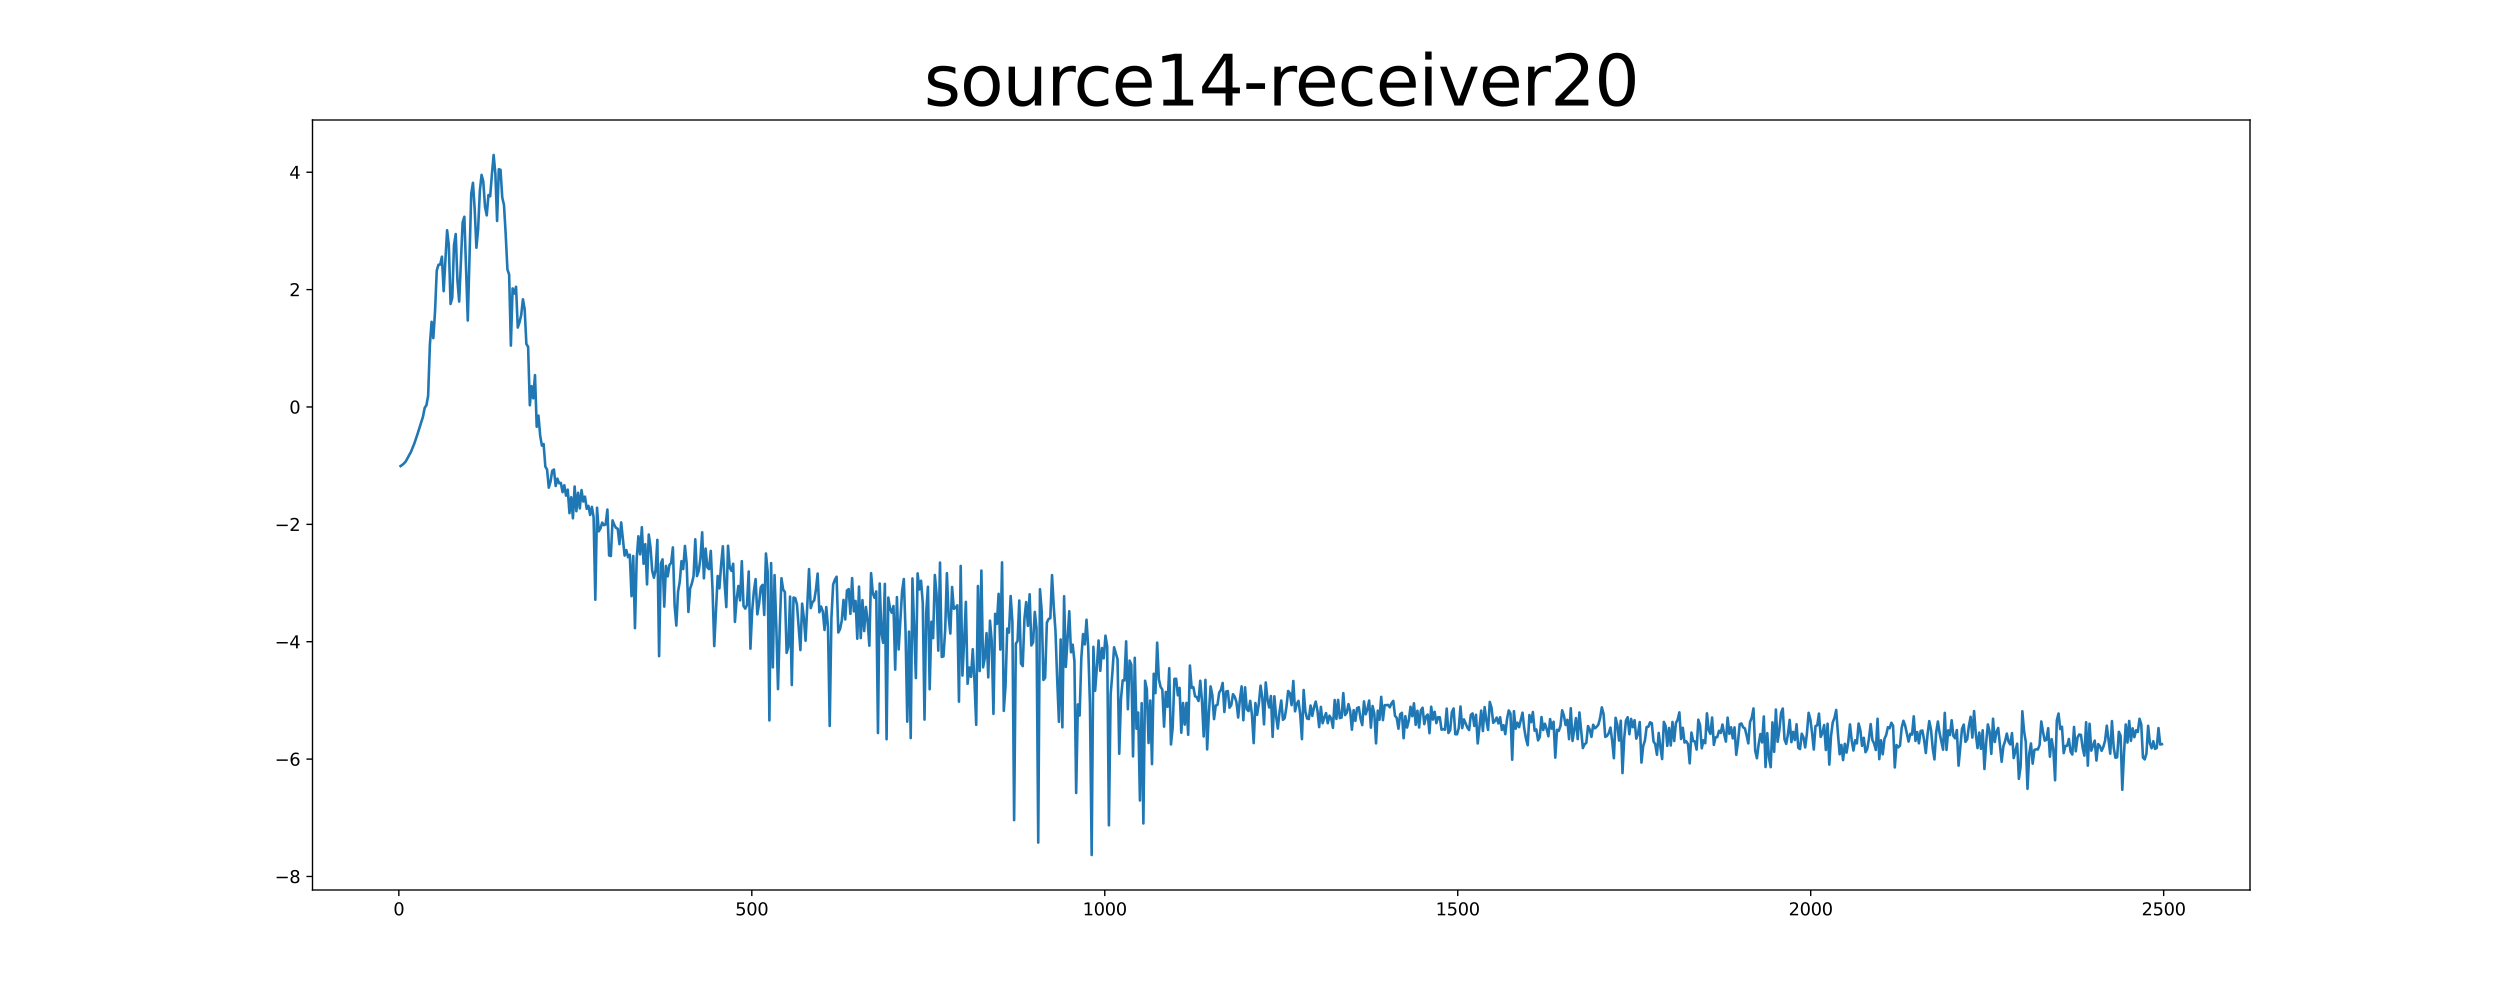 <?xml version="1.0" encoding="utf-8" standalone="no"?>
<!DOCTYPE svg PUBLIC "-//W3C//DTD SVG 1.1//EN"
  "http://www.w3.org/Graphics/SVG/1.1/DTD/svg11.dtd">
<svg xmlns:xlink="http://www.w3.org/1999/xlink" width="1440pt" height="576pt" viewBox="0 0 1440 576" xmlns="http://www.w3.org/2000/svg" version="1.1">
 <defs>
  <style type="text/css">*{stroke-linejoin: round; stroke-linecap: butt}</style>
 </defs>
 <g id="figure_1">
  <g id="patch_1">
   <path d="M 0 576 
L 1440 576 
L 1440 0 
L 0 0 
z
" style="fill: #ffffff"/>
  </g>
  <g id="axes_1">
   <g id="patch_2">
    <path d="M 180 512.64 
L 1296 512.64 
L 1296 69.12 
L 180 69.12 
z
" style="fill: #ffffff"/>
   </g>
   <g id="matplotlib.axis_1">
    <g id="xtick_1">
     <g id="line2d_1">
      <defs>
       <path id="md29df94873" d="M 0 0 
L 0 3.5 
" style="stroke: #000000; stroke-width: 0.8"/>
      </defs>
      <g>
       <use xlink:href="#md29df94873" x="229.735" y="512.64" style="stroke: #000000; stroke-width: 0.8"/>
      </g>
     </g>
     <g id="text_1">
      <!-- 0 -->
      <g transform="translate(226.553 527.238) scale(0.1 -0.1)">
       <defs>
        <path id="DejaVuSans-30" d="M 2034 4250 
Q 1547 4250 1301 3770 
Q 1056 3291 1056 2328 
Q 1056 1369 1301 889 
Q 1547 409 2034 409 
Q 2525 409 2770 889 
Q 3016 1369 3016 2328 
Q 3016 3291 2770 3770 
Q 2525 4250 2034 4250 
z
M 2034 4750 
Q 2819 4750 3233 4129 
Q 3647 3509 3647 2328 
Q 3647 1150 3233 529 
Q 2819 -91 2034 -91 
Q 1250 -91 836 529 
Q 422 1150 422 2328 
Q 422 3509 836 4129 
Q 1250 4750 2034 4750 
z
" transform="scale(0.016)"/>
       </defs>
       <use xlink:href="#DejaVuSans-30"/>
      </g>
     </g>
    </g>
    <g id="xtick_2">
     <g id="line2d_2">
      <g>
       <use xlink:href="#md29df94873" x="433.041" y="512.64" style="stroke: #000000; stroke-width: 0.8"/>
      </g>
     </g>
     <g id="text_2">
      <!-- 500 -->
      <g transform="translate(423.497 527.238) scale(0.1 -0.1)">
       <defs>
        <path id="DejaVuSans-35" d="M 691 4666 
L 3169 4666 
L 3169 4134 
L 1269 4134 
L 1269 2991 
Q 1406 3038 1543 3061 
Q 1681 3084 1819 3084 
Q 2600 3084 3056 2656 
Q 3513 2228 3513 1497 
Q 3513 744 3044 326 
Q 2575 -91 1722 -91 
Q 1428 -91 1123 -41 
Q 819 9 494 109 
L 494 744 
Q 775 591 1075 516 
Q 1375 441 1709 441 
Q 2250 441 2565 725 
Q 2881 1009 2881 1497 
Q 2881 1984 2565 2268 
Q 2250 2553 1709 2553 
Q 1456 2553 1204 2497 
Q 953 2441 691 2322 
L 691 4666 
z
" transform="scale(0.016)"/>
       </defs>
       <use xlink:href="#DejaVuSans-35"/>
       <use xlink:href="#DejaVuSans-30" x="63.623"/>
       <use xlink:href="#DejaVuSans-30" x="127.246"/>
      </g>
     </g>
    </g>
    <g id="xtick_3">
     <g id="line2d_3">
      <g>
       <use xlink:href="#md29df94873" x="636.347" y="512.64" style="stroke: #000000; stroke-width: 0.8"/>
      </g>
     </g>
     <g id="text_3">
      <!-- 1000 -->
      <g transform="translate(623.622 527.238) scale(0.1 -0.1)">
       <defs>
        <path id="DejaVuSans-31" d="M 794 531 
L 1825 531 
L 1825 4091 
L 703 3866 
L 703 4441 
L 1819 4666 
L 2450 4666 
L 2450 531 
L 3481 531 
L 3481 0 
L 794 0 
L 794 531 
z
" transform="scale(0.016)"/>
       </defs>
       <use xlink:href="#DejaVuSans-31"/>
       <use xlink:href="#DejaVuSans-30" x="63.623"/>
       <use xlink:href="#DejaVuSans-30" x="127.246"/>
       <use xlink:href="#DejaVuSans-30" x="190.869"/>
      </g>
     </g>
    </g>
    <g id="xtick_4">
     <g id="line2d_4">
      <g>
       <use xlink:href="#md29df94873" x="839.653" y="512.64" style="stroke: #000000; stroke-width: 0.8"/>
      </g>
     </g>
     <g id="text_4">
      <!-- 1500 -->
      <g transform="translate(826.928 527.238) scale(0.1 -0.1)">
       <use xlink:href="#DejaVuSans-31"/>
       <use xlink:href="#DejaVuSans-35" x="63.623"/>
       <use xlink:href="#DejaVuSans-30" x="127.246"/>
       <use xlink:href="#DejaVuSans-30" x="190.869"/>
      </g>
     </g>
    </g>
    <g id="xtick_5">
     <g id="line2d_5">
      <g>
       <use xlink:href="#md29df94873" x="1042.959" y="512.64" style="stroke: #000000; stroke-width: 0.8"/>
      </g>
     </g>
     <g id="text_5">
      <!-- 2000 -->
      <g transform="translate(1030.234 527.238) scale(0.1 -0.1)">
       <defs>
        <path id="DejaVuSans-32" d="M 1228 531 
L 3431 531 
L 3431 0 
L 469 0 
L 469 531 
Q 828 903 1448 1529 
Q 2069 2156 2228 2338 
Q 2531 2678 2651 2914 
Q 2772 3150 2772 3378 
Q 2772 3750 2511 3984 
Q 2250 4219 1831 4219 
Q 1534 4219 1204 4116 
Q 875 4013 500 3803 
L 500 4441 
Q 881 4594 1212 4672 
Q 1544 4750 1819 4750 
Q 2544 4750 2975 4387 
Q 3406 4025 3406 3419 
Q 3406 3131 3298 2873 
Q 3191 2616 2906 2266 
Q 2828 2175 2409 1742 
Q 1991 1309 1228 531 
z
" transform="scale(0.016)"/>
       </defs>
       <use xlink:href="#DejaVuSans-32"/>
       <use xlink:href="#DejaVuSans-30" x="63.623"/>
       <use xlink:href="#DejaVuSans-30" x="127.246"/>
       <use xlink:href="#DejaVuSans-30" x="190.869"/>
      </g>
     </g>
    </g>
    <g id="xtick_6">
     <g id="line2d_6">
      <g>
       <use xlink:href="#md29df94873" x="1246.265" y="512.64" style="stroke: #000000; stroke-width: 0.8"/>
      </g>
     </g>
     <g id="text_6">
      <!-- 2500 -->
      <g transform="translate(1233.54 527.238) scale(0.1 -0.1)">
       <use xlink:href="#DejaVuSans-32"/>
       <use xlink:href="#DejaVuSans-35" x="63.623"/>
       <use xlink:href="#DejaVuSans-30" x="127.246"/>
       <use xlink:href="#DejaVuSans-30" x="190.869"/>
      </g>
     </g>
    </g>
   </g>
   <g id="matplotlib.axis_2">
    <g id="ytick_1">
     <g id="line2d_7">
      <defs>
       <path id="m470079c726" d="M 0 0 
L -3.5 0 
" style="stroke: #000000; stroke-width: 0.8"/>
      </defs>
      <g>
       <use xlink:href="#m470079c726" x="180" y="504.847" style="stroke: #000000; stroke-width: 0.8"/>
      </g>
     </g>
     <g id="text_7">
      <!-- −8 -->
      <g transform="translate(158.258 508.646) scale(0.1 -0.1)">
       <defs>
        <path id="DejaVuSans-2212" d="M 678 2272 
L 4684 2272 
L 4684 1741 
L 678 1741 
L 678 2272 
z
" transform="scale(0.016)"/>
        <path id="DejaVuSans-38" d="M 2034 2216 
Q 1584 2216 1326 1975 
Q 1069 1734 1069 1313 
Q 1069 891 1326 650 
Q 1584 409 2034 409 
Q 2484 409 2743 651 
Q 3003 894 3003 1313 
Q 3003 1734 2745 1975 
Q 2488 2216 2034 2216 
z
M 1403 2484 
Q 997 2584 770 2862 
Q 544 3141 544 3541 
Q 544 4100 942 4425 
Q 1341 4750 2034 4750 
Q 2731 4750 3128 4425 
Q 3525 4100 3525 3541 
Q 3525 3141 3298 2862 
Q 3072 2584 2669 2484 
Q 3125 2378 3379 2068 
Q 3634 1759 3634 1313 
Q 3634 634 3220 271 
Q 2806 -91 2034 -91 
Q 1263 -91 848 271 
Q 434 634 434 1313 
Q 434 1759 690 2068 
Q 947 2378 1403 2484 
z
M 1172 3481 
Q 1172 3119 1398 2916 
Q 1625 2713 2034 2713 
Q 2441 2713 2670 2916 
Q 2900 3119 2900 3481 
Q 2900 3844 2670 4047 
Q 2441 4250 2034 4250 
Q 1625 4250 1398 4047 
Q 1172 3844 1172 3481 
z
" transform="scale(0.016)"/>
       </defs>
       <use xlink:href="#DejaVuSans-2212"/>
       <use xlink:href="#DejaVuSans-38" x="83.789"/>
      </g>
     </g>
    </g>
    <g id="ytick_2">
     <g id="line2d_8">
      <g>
       <use xlink:href="#m470079c726" x="180" y="437.239" style="stroke: #000000; stroke-width: 0.8"/>
      </g>
     </g>
     <g id="text_8">
      <!-- −6 -->
      <g transform="translate(158.258 441.038) scale(0.1 -0.1)">
       <defs>
        <path id="DejaVuSans-36" d="M 2113 2584 
Q 1688 2584 1439 2293 
Q 1191 2003 1191 1497 
Q 1191 994 1439 701 
Q 1688 409 2113 409 
Q 2538 409 2786 701 
Q 3034 994 3034 1497 
Q 3034 2003 2786 2293 
Q 2538 2584 2113 2584 
z
M 3366 4563 
L 3366 3988 
Q 3128 4100 2886 4159 
Q 2644 4219 2406 4219 
Q 1781 4219 1451 3797 
Q 1122 3375 1075 2522 
Q 1259 2794 1537 2939 
Q 1816 3084 2150 3084 
Q 2853 3084 3261 2657 
Q 3669 2231 3669 1497 
Q 3669 778 3244 343 
Q 2819 -91 2113 -91 
Q 1303 -91 875 529 
Q 447 1150 447 2328 
Q 447 3434 972 4092 
Q 1497 4750 2381 4750 
Q 2619 4750 2861 4703 
Q 3103 4656 3366 4563 
z
" transform="scale(0.016)"/>
       </defs>
       <use xlink:href="#DejaVuSans-2212"/>
       <use xlink:href="#DejaVuSans-36" x="83.789"/>
      </g>
     </g>
    </g>
    <g id="ytick_3">
     <g id="line2d_9">
      <g>
       <use xlink:href="#m470079c726" x="180" y="369.632" style="stroke: #000000; stroke-width: 0.8"/>
      </g>
     </g>
     <g id="text_9">
      <!-- −4 -->
      <g transform="translate(158.258 373.431) scale(0.1 -0.1)">
       <defs>
        <path id="DejaVuSans-34" d="M 2419 4116 
L 825 1625 
L 2419 1625 
L 2419 4116 
z
M 2253 4666 
L 3047 4666 
L 3047 1625 
L 3713 1625 
L 3713 1100 
L 3047 1100 
L 3047 0 
L 2419 0 
L 2419 1100 
L 313 1100 
L 313 1709 
L 2253 4666 
z
" transform="scale(0.016)"/>
       </defs>
       <use xlink:href="#DejaVuSans-2212"/>
       <use xlink:href="#DejaVuSans-34" x="83.789"/>
      </g>
     </g>
    </g>
    <g id="ytick_4">
     <g id="line2d_10">
      <g>
       <use xlink:href="#m470079c726" x="180" y="302.024" style="stroke: #000000; stroke-width: 0.8"/>
      </g>
     </g>
     <g id="text_10">
      <!-- −2 -->
      <g transform="translate(158.258 305.824) scale(0.1 -0.1)">
       <use xlink:href="#DejaVuSans-2212"/>
       <use xlink:href="#DejaVuSans-32" x="83.789"/>
      </g>
     </g>
    </g>
    <g id="ytick_5">
     <g id="line2d_11">
      <g>
       <use xlink:href="#m470079c726" x="180" y="234.417" style="stroke: #000000; stroke-width: 0.8"/>
      </g>
     </g>
     <g id="text_11">
      <!-- 0 -->
      <g transform="translate(166.637 238.216) scale(0.1 -0.1)">
       <use xlink:href="#DejaVuSans-30"/>
      </g>
     </g>
    </g>
    <g id="ytick_6">
     <g id="line2d_12">
      <g>
       <use xlink:href="#m470079c726" x="180" y="166.81" style="stroke: #000000; stroke-width: 0.8"/>
      </g>
     </g>
     <g id="text_12">
      <!-- 2 -->
      <g transform="translate(166.637 170.609) scale(0.1 -0.1)">
       <use xlink:href="#DejaVuSans-32"/>
      </g>
     </g>
    </g>
    <g id="ytick_7">
     <g id="line2d_13">
      <g>
       <use xlink:href="#m470079c726" x="180" y="99.202" style="stroke: #000000; stroke-width: 0.8"/>
      </g>
     </g>
     <g id="text_13">
      <!-- 4 -->
      <g transform="translate(166.637 103.001) scale(0.1 -0.1)">
       <use xlink:href="#DejaVuSans-34"/>
      </g>
     </g>
    </g>
   </g>
   <g id="line2d_14">
    <path d="M 230.727 268.459 
L 231.72 267.782 
L 232.713 266.886 
L 233.705 265.794 
L 236.684 260.335 
L 238.669 255.426 
L 240.654 249.493 
L 243.632 240.036 
L 244.625 234.92 
L 245.618 233.411 
L 246.611 227.936 
L 247.603 198.737 
L 248.596 185.377 
L 249.589 194.767 
L 250.581 179.351 
L 251.574 155.785 
L 252.567 152.494 
L 253.56 152.41 
L 254.552 147.852 
L 255.545 167.708 
L 257.53 132.635 
L 258.523 141.338 
L 259.516 175.085 
L 260.508 171.541 
L 261.501 141.172 
L 262.494 134.8 
L 263.487 161.599 
L 264.479 173.701 
L 266.465 128.142 
L 267.457 124.857 
L 269.443 184.61 
L 271.428 111.689 
L 272.421 105.295 
L 273.414 120.454 
L 274.406 142.683 
L 275.399 131.968 
L 276.392 109.914 
L 277.384 100.719 
L 278.377 104.592 
L 279.37 119.06 
L 280.363 124.05 
L 281.355 112.335 
L 282.348 113.032 
L 283.341 100.392 
L 284.333 89.28 
L 285.326 99.962 
L 286.319 127.272 
L 287.312 97.486 
L 288.304 97.805 
L 289.297 113.772 
L 290.29 118.043 
L 291.282 134.968 
L 292.275 155.191 
L 293.268 158.174 
L 294.26 199.073 
L 295.253 166.118 
L 296.246 169.095 
L 297.239 165.182 
L 298.231 188.671 
L 299.224 185.676 
L 300.217 181.401 
L 301.209 172.387 
L 302.202 178.111 
L 303.195 198.151 
L 304.188 199.711 
L 305.18 233.431 
L 306.173 222.425 
L 307.166 229.422 
L 308.158 216.055 
L 309.151 245.807 
L 310.144 239.395 
L 311.136 250.845 
L 312.129 256.663 
L 313.122 255.798 
L 314.115 268.755 
L 315.107 270.47 
L 316.1 280.903 
L 317.093 277.452 
L 318.085 271.192 
L 319.078 270.449 
L 320.071 279.932 
L 321.064 275.719 
L 322.056 278.355 
L 323.049 278.181 
L 324.042 283.498 
L 325.034 279.476 
L 326.027 285.487 
L 327.02 282.044 
L 328.012 295.582 
L 329.005 286.402 
L 329.998 298.54 
L 330.991 280.238 
L 331.983 294.439 
L 332.976 283.838 
L 333.969 292.847 
L 334.961 282.282 
L 335.954 288.865 
L 336.947 286.07 
L 337.94 293.064 
L 338.932 291.384 
L 339.925 296.628 
L 340.918 291.957 
L 341.91 297.893 
L 342.903 345.441 
L 343.896 292.454 
L 344.888 306.035 
L 345.881 304.309 
L 346.874 301.034 
L 347.867 302.526 
L 348.859 302.087 
L 349.852 293.501 
L 350.845 319.904 
L 351.837 320.27 
L 352.83 299.74 
L 353.823 302.298 
L 354.816 304.065 
L 355.808 304.566 
L 356.801 313.428 
L 357.794 300.923 
L 359.779 320.022 
L 360.772 316.866 
L 361.764 320.927 
L 362.757 319.5 
L 363.75 343.399 
L 364.743 320.272 
L 365.735 361.82 
L 366.728 321.895 
L 367.721 308.882 
L 368.713 319.301 
L 369.706 303.657 
L 370.699 324.732 
L 371.692 313.449 
L 372.684 336.617 
L 373.677 307.894 
L 374.67 315.116 
L 375.662 328.724 
L 376.655 332.748 
L 377.648 328.143 
L 378.64 310.948 
L 379.633 377.943 
L 380.626 324.718 
L 381.619 322.187 
L 382.611 349.413 
L 383.604 325.945 
L 384.597 331.971 
L 385.589 325.438 
L 386.582 324.279 
L 387.575 315.302 
L 388.568 348.568 
L 389.56 360.328 
L 390.553 340.831 
L 391.546 335.09 
L 392.538 323.23 
L 393.531 327.792 
L 394.524 314.451 
L 395.516 324.623 
L 396.509 352.474 
L 397.502 339.01 
L 398.495 336.092 
L 399.487 331.867 
L 400.48 310.633 
L 401.473 331.842 
L 402.465 328.811 
L 403.458 321.563 
L 404.451 306.618 
L 405.444 333.128 
L 406.436 315.986 
L 407.429 326.785 
L 408.422 327.804 
L 409.414 317.315 
L 410.407 339.277 
L 411.4 372.132 
L 413.385 331.756 
L 414.378 338.889 
L 415.371 325.221 
L 416.363 314.664 
L 417.356 335.714 
L 418.349 349.679 
L 419.341 314.355 
L 420.334 327.055 
L 421.327 328.833 
L 422.32 324.725 
L 423.312 358.18 
L 424.305 345.039 
L 425.298 337.525 
L 426.29 345.831 
L 427.283 323.234 
L 428.276 349.042 
L 429.268 350.559 
L 430.261 348.493 
L 431.254 329.185 
L 432.247 373.638 
L 433.239 351.846 
L 434.232 340.561 
L 435.225 333.574 
L 436.217 353.868 
L 437.21 347.91 
L 438.203 338.302 
L 439.196 336.893 
L 440.188 354.214 
L 441.181 318.81 
L 442.174 329.296 
L 443.166 414.971 
L 444.159 324.348 
L 445.152 384.39 
L 446.144 331.253 
L 447.137 360.379 
L 448.13 396.921 
L 449.123 361.771 
L 450.115 333.069 
L 451.108 339.617 
L 452.101 341.023 
L 453.093 376.05 
L 454.086 372.648 
L 455.079 343.657 
L 456.072 394.576 
L 457.064 344.208 
L 458.057 344.501 
L 459.05 348.22 
L 461.035 374.429 
L 462.028 347.699 
L 463.02 355.926 
L 464.013 369.048 
L 465.999 327.799 
L 466.991 350.265 
L 467.984 346.877 
L 468.977 345.884 
L 469.969 339.694 
L 470.962 330.378 
L 471.955 352.673 
L 472.948 349.368 
L 473.94 352.23 
L 474.933 362.879 
L 475.926 349.652 
L 476.918 361.184 
L 477.911 418.135 
L 478.904 355.683 
L 479.896 336.661 
L 480.889 333.909 
L 481.882 332.2 
L 482.875 364.304 
L 483.867 362.353 
L 484.86 357.529 
L 485.853 345.56 
L 486.845 356.813 
L 487.838 340.171 
L 488.831 339.303 
L 489.824 353.567 
L 490.816 332.991 
L 491.809 352.139 
L 492.802 346.149 
L 493.794 367.906 
L 494.787 337.878 
L 495.78 367.532 
L 496.772 345.659 
L 497.765 363.494 
L 498.758 349.62 
L 499.751 357.629 
L 500.743 371.915 
L 501.736 330.107 
L 502.729 341.705 
L 503.721 344.312 
L 504.714 340.663 
L 505.707 422.226 
L 506.7 336.105 
L 507.692 364.303 
L 508.685 370.269 
L 509.678 336.334 
L 510.67 425.804 
L 511.663 344.187 
L 512.656 350.494 
L 513.648 352.944 
L 514.641 349.067 
L 515.634 385.698 
L 516.627 343.937 
L 517.619 374.097 
L 519.605 340.499 
L 520.597 333.525 
L 521.59 363.46 
L 522.583 415.678 
L 523.576 363.806 
L 524.568 425.134 
L 525.561 333.183 
L 527.546 390.563 
L 528.539 330.277 
L 529.532 339.524 
L 530.524 334.52 
L 531.517 347.479 
L 532.51 414.475 
L 533.503 352.789 
L 534.495 337.996 
L 535.488 396.999 
L 536.481 358.11 
L 537.473 367.565 
L 538.466 331.19 
L 539.459 342.281 
L 540.452 374.772 
L 541.444 324.04 
L 542.437 378.375 
L 543.43 378.095 
L 544.422 362.786 
L 545.415 330.157 
L 546.408 355.247 
L 547.4 364.917 
L 548.393 338.098 
L 549.386 350.64 
L 550.379 350.157 
L 551.371 348.671 
L 552.364 404.161 
L 553.357 325.973 
L 554.349 389.118 
L 555.342 369.323 
L 556.335 346.685 
L 557.328 393.871 
L 558.32 384.464 
L 559.313 389.865 
L 560.306 373.953 
L 561.298 392.324 
L 562.291 417.509 
L 563.284 337.547 
L 564.276 386.516 
L 565.269 328.646 
L 566.262 384.377 
L 567.255 378.924 
L 568.247 364.677 
L 569.24 390.169 
L 570.233 357.505 
L 571.225 369.298 
L 572.218 411.17 
L 573.211 353.584 
L 574.204 359.358 
L 575.196 342.052 
L 576.189 374.157 
L 577.182 323.915 
L 578.174 409.471 
L 579.167 395.257 
L 580.16 362.082 
L 581.152 364.372 
L 582.145 343.312 
L 583.138 358.234 
L 584.131 472.382 
L 585.123 370.748 
L 586.116 369.246 
L 587.109 345.913 
L 588.101 382.251 
L 589.094 383.666 
L 590.087 356.292 
L 591.08 346.794 
L 592.072 360.492 
L 593.065 342.306 
L 594.058 371.777 
L 595.05 370.044 
L 596.043 352.457 
L 597.036 361.98 
L 598.028 485.326 
L 599.021 339.403 
L 600.014 351.922 
L 601.007 391.655 
L 601.999 390.372 
L 602.992 358.642 
L 603.985 356.531 
L 604.977 356.054 
L 605.97 331.238 
L 606.963 349.502 
L 607.956 363.48 
L 608.948 391.568 
L 609.941 415.756 
L 610.934 368.338 
L 611.926 418.941 
L 612.919 343.43 
L 613.912 384.158 
L 615.897 352.085 
L 616.89 375.684 
L 617.883 371.349 
L 618.875 380.928 
L 619.868 456.767 
L 620.861 405.742 
L 621.853 412.182 
L 622.846 378.967 
L 623.839 365.219 
L 624.832 371.164 
L 625.824 356.961 
L 626.817 373.015 
L 627.81 405.712 
L 628.802 492.48 
L 629.795 372.579 
L 630.788 397.888 
L 631.78 384.573 
L 632.773 368.941 
L 633.766 386.418 
L 634.759 373.272 
L 635.751 379.2 
L 636.744 366.139 
L 637.737 372.401 
L 638.729 475.379 
L 639.722 400.069 
L 640.715 387.8 
L 641.708 372.842 
L 643.693 379.664 
L 644.686 434.15 
L 645.678 402.426 
L 646.671 391.882 
L 647.664 391.952 
L 648.656 369.425 
L 649.649 408.518 
L 650.642 380.494 
L 651.635 382.842 
L 652.627 435.692 
L 653.62 378.884 
L 654.613 419.776 
L 655.605 410.421 
L 656.598 461.08 
L 657.591 405.039 
L 658.584 474.308 
L 659.576 392.109 
L 660.569 396.916 
L 661.562 427.982 
L 662.554 403.514 
L 663.547 440.127 
L 664.54 388.081 
L 665.532 399.262 
L 666.525 370.165 
L 667.518 391.355 
L 668.511 395.675 
L 669.503 397.195 
L 670.496 418.545 
L 671.489 398.558 
L 672.481 407.098 
L 673.474 384.917 
L 674.467 428.813 
L 675.46 419.172 
L 676.452 391.03 
L 677.445 390.958 
L 678.438 400.493 
L 679.43 396.231 
L 680.423 422.046 
L 681.416 404.915 
L 682.408 417.394 
L 683.401 404.872 
L 684.394 423.242 
L 685.387 383.354 
L 686.379 396.119 
L 687.372 395.803 
L 688.365 401.089 
L 689.357 401.532 
L 690.35 403.776 
L 691.343 392.118 
L 692.336 403.807 
L 693.328 424.203 
L 694.321 391.618 
L 695.314 431.652 
L 696.306 410.878 
L 697.299 395.376 
L 698.292 400.353 
L 699.284 414.21 
L 700.277 406.405 
L 701.27 405.998 
L 702.263 398.94 
L 703.255 397.332 
L 704.248 393.351 
L 705.241 410.108 
L 706.233 398.336 
L 707.226 398.041 
L 708.219 407.637 
L 709.212 406.126 
L 710.204 399.849 
L 711.197 401.3 
L 712.19 404.387 
L 713.182 413.279 
L 714.175 402.948 
L 715.168 395.35 
L 716.16 414.857 
L 717.153 395.91 
L 718.146 408.516 
L 719.139 409.571 
L 720.131 403.702 
L 721.124 411.743 
L 722.117 428.023 
L 723.109 404.947 
L 724.102 411.776 
L 725.095 405.328 
L 726.088 394.936 
L 727.08 401.788 
L 728.073 417.221 
L 729.066 393.106 
L 730.058 402.732 
L 731.051 407.51 
L 732.044 400.92 
L 733.036 424.457 
L 734.029 401.087 
L 735.022 412.497 
L 736.015 419.654 
L 737.007 409.977 
L 738 403.5 
L 738.993 414.625 
L 739.985 413.619 
L 740.978 407.195 
L 741.971 398.029 
L 742.964 399.258 
L 743.956 406.145 
L 744.949 392.238 
L 745.942 409.707 
L 746.934 405.455 
L 747.927 403.69 
L 748.92 411.443 
L 749.912 425.751 
L 750.905 397.436 
L 751.898 409.931 
L 752.891 413.854 
L 753.883 414.18 
L 754.876 406.372 
L 755.869 412.358 
L 756.861 407.435 
L 757.854 404.115 
L 758.847 409.305 
L 759.84 418.809 
L 760.832 407.161 
L 761.825 416.606 
L 762.818 413.233 
L 763.81 410.744 
L 764.803 416.565 
L 765.796 412.246 
L 766.788 413.952 
L 767.781 419.235 
L 768.774 403.205 
L 769.767 414.097 
L 770.759 403.146 
L 771.752 413.641 
L 772.745 413.285 
L 773.737 399.219 
L 774.73 411.89 
L 775.723 410.55 
L 776.716 405.559 
L 777.708 409.634 
L 778.701 420.295 
L 779.694 409.04 
L 780.686 415.212 
L 781.679 407.888 
L 782.672 407.379 
L 783.664 413.852 
L 784.657 417.656 
L 785.65 404.011 
L 786.643 411.427 
L 787.635 408.424 
L 788.628 403.532 
L 789.621 419.132 
L 790.613 406.671 
L 791.606 411.015 
L 792.599 428.173 
L 793.592 409.333 
L 794.584 414.574 
L 795.577 401.386 
L 796.57 414.807 
L 797.562 406.163 
L 798.555 406.165 
L 799.548 406.025 
L 800.54 407.411 
L 801.533 405.035 
L 802.526 403.706 
L 803.519 412.332 
L 804.511 413.472 
L 805.504 419.741 
L 806.497 411.424 
L 807.489 410.561 
L 808.482 425.211 
L 809.475 412.524 
L 810.468 419.066 
L 811.46 415.008 
L 812.453 407.095 
L 813.446 412.533 
L 814.438 405.109 
L 815.431 417.498 
L 816.424 409.394 
L 817.416 419.049 
L 818.409 409.186 
L 819.402 407.645 
L 820.395 417.101 
L 821.387 412.662 
L 822.38 411.593 
L 823.373 422.317 
L 824.365 407.057 
L 825.358 414.459 
L 826.351 409.967 
L 827.344 416.522 
L 828.336 413.115 
L 829.329 413.167 
L 830.322 420.297 
L 831.314 419.971 
L 832.307 420.324 
L 833.3 408.149 
L 834.292 422.203 
L 835.285 420.656 
L 836.278 410.221 
L 837.271 408.08 
L 838.263 422.918 
L 839.256 422.939 
L 840.249 419.289 
L 841.241 406.948 
L 842.234 419.385 
L 843.227 414.371 
L 845.212 419.084 
L 846.205 420.515 
L 847.198 411.759 
L 848.19 410.926 
L 849.183 418.156 
L 850.176 411.698 
L 851.168 428.219 
L 853.154 409.305 
L 854.147 421.081 
L 855.139 407.292 
L 856.132 414.905 
L 857.125 420.437 
L 858.117 404.324 
L 859.11 407.669 
L 860.103 416.342 
L 861.096 415.291 
L 862.088 413.315 
L 863.081 416.699 
L 864.074 413.125 
L 865.066 420.447 
L 866.059 417.722 
L 867.052 422.879 
L 868.044 414.214 
L 869.037 409.221 
L 870.03 410.982 
L 871.023 437.602 
L 872.015 409.636 
L 873.008 419.743 
L 874.001 416.243 
L 874.993 418.837 
L 876.979 410.503 
L 877.972 419.674 
L 878.964 425.493 
L 879.957 429.242 
L 880.95 411.85 
L 881.942 415.959 
L 882.935 410.132 
L 883.928 420.877 
L 884.92 420.149 
L 885.913 426.452 
L 886.906 424.522 
L 887.899 413.004 
L 888.891 420.486 
L 889.884 416.887 
L 890.877 419.939 
L 891.869 424.102 
L 892.862 414.2 
L 893.855 419.72 
L 894.848 415.72 
L 895.84 436.392 
L 896.833 420.375 
L 897.826 420.998 
L 898.818 418.144 
L 899.811 409.139 
L 900.804 412.213 
L 901.796 417.597 
L 902.789 414.607 
L 903.782 425.746 
L 904.775 407.937 
L 905.767 426.775 
L 906.76 420.572 
L 907.753 413.605 
L 908.745 425.747 
L 909.738 410.397 
L 911.724 430.89 
L 912.716 428.714 
L 913.709 427.908 
L 914.702 418.211 
L 915.694 420.193 
L 916.687 424.455 
L 917.68 417.473 
L 918.672 419.51 
L 919.665 418.613 
L 920.658 417.403 
L 921.651 413.577 
L 922.643 407.429 
L 923.636 411.104 
L 924.629 424.453 
L 925.621 423.946 
L 926.614 422.348 
L 927.607 419.083 
L 928.6 426.701 
L 929.592 436.732 
L 930.585 413.451 
L 931.578 417.51 
L 932.57 426.557 
L 933.563 415.122 
L 934.556 445.296 
L 935.548 425.133 
L 936.541 415.037 
L 937.534 413.118 
L 938.527 422.903 
L 939.519 414.076 
L 940.512 418.869 
L 941.505 414.829 
L 942.497 425.45 
L 943.49 422.683 
L 944.483 415.905 
L 945.476 439.255 
L 946.468 429.814 
L 947.461 426.592 
L 948.454 418.772 
L 949.446 418.598 
L 950.439 416.063 
L 951.432 416.556 
L 952.424 427.037 
L 953.417 428.634 
L 954.41 434.755 
L 955.403 422.166 
L 956.395 430.415 
L 957.388 437.208 
L 958.381 415.806 
L 959.373 418.093 
L 960.366 429.631 
L 961.359 419.309 
L 962.352 429.403 
L 963.344 415.851 
L 964.337 426.834 
L 965.33 416.467 
L 966.322 414.574 
L 967.315 410.325 
L 968.308 425.671 
L 969.3 419.221 
L 970.293 427.703 
L 971.286 426.976 
L 972.279 428.599 
L 973.271 439.679 
L 974.264 421.964 
L 975.257 426.849 
L 976.249 427.083 
L 977.242 431.75 
L 978.235 414.53 
L 979.228 417.699 
L 980.22 431.025 
L 981.213 426.394 
L 982.206 428.104 
L 983.198 410.878 
L 984.191 420.534 
L 985.184 422.7 
L 986.176 413.3 
L 987.169 429.061 
L 988.162 424.731 
L 989.155 424.547 
L 990.147 420.944 
L 991.14 422.198 
L 992.133 417.314 
L 993.125 422.879 
L 994.118 427.152 
L 995.111 413.356 
L 996.104 422.687 
L 997.096 418.913 
L 998.089 425.32 
L 999.082 418.965 
L 1000.074 434.77 
L 1001.067 427.484 
L 1002.06 417.106 
L 1003.052 416.725 
L 1004.045 418.94 
L 1005.038 419.528 
L 1006.031 423.463 
L 1007.023 428.182 
L 1008.016 415.943 
L 1009.009 413.392 
L 1010.001 408.06 
L 1010.994 432.376 
L 1011.987 436.746 
L 1012.98 428.717 
L 1013.972 422.822 
L 1014.965 427.644 
L 1015.958 412.699 
L 1016.95 441.788 
L 1017.943 422.266 
L 1018.936 436.577 
L 1019.928 441.881 
L 1020.921 416.075 
L 1021.914 433.054 
L 1022.907 408.698 
L 1023.899 427.261 
L 1024.892 420.673 
L 1025.885 410.626 
L 1026.877 408.126 
L 1027.87 425.9 
L 1028.863 428.469 
L 1029.856 422.846 
L 1030.848 414.652 
L 1031.841 427.477 
L 1032.834 421.562 
L 1033.826 426.248 
L 1034.819 417.186 
L 1035.812 430.707 
L 1036.804 431.455 
L 1037.797 422.616 
L 1038.79 424.744 
L 1039.783 430.505 
L 1040.775 422.578 
L 1041.768 410.573 
L 1042.761 414.395 
L 1043.753 422.119 
L 1044.746 431.722 
L 1045.739 418.223 
L 1046.732 417.795 
L 1047.724 411.034 
L 1048.717 424.475 
L 1049.71 422.295 
L 1050.702 417.615 
L 1051.695 431.993 
L 1052.688 416.848 
L 1053.68 440.395 
L 1054.673 423.85 
L 1055.666 416.075 
L 1056.659 413.527 
L 1057.651 408.945 
L 1058.644 422.489 
L 1059.637 434.44 
L 1060.629 429.079 
L 1061.622 437.794 
L 1062.615 428.438 
L 1063.608 433.501 
L 1064.6 427.355 
L 1065.593 417.259 
L 1066.586 426.586 
L 1067.578 432.306 
L 1068.571 426.383 
L 1069.564 428.201 
L 1070.556 416.748 
L 1071.549 420.623 
L 1072.542 429.595 
L 1073.535 425.001 
L 1074.527 433.268 
L 1075.52 431.468 
L 1076.513 425.445 
L 1077.505 417.073 
L 1078.498 426.236 
L 1079.491 428.331 
L 1080.484 431.994 
L 1081.476 414.009 
L 1082.469 437.264 
L 1083.462 426.409 
L 1084.454 434.476 
L 1085.447 425.612 
L 1086.44 423.334 
L 1087.432 418.864 
L 1088.425 419.496 
L 1089.418 416.288 
L 1090.411 418.016 
L 1091.403 442.037 
L 1092.396 429.171 
L 1093.389 430.471 
L 1094.381 429.523 
L 1095.374 419.157 
L 1096.367 415.169 
L 1097.36 417.934 
L 1099.345 427.135 
L 1100.338 422.662 
L 1101.33 423.147 
L 1102.323 412.611 
L 1103.316 426.765 
L 1104.308 421.675 
L 1105.301 428.139 
L 1106.294 421.044 
L 1107.287 420.773 
L 1108.279 426.17 
L 1109.272 433.737 
L 1110.265 422.981 
L 1111.257 415.356 
L 1112.25 420.257 
L 1113.243 430.926 
L 1114.236 437.42 
L 1115.228 421.909 
L 1116.221 415.587 
L 1117.214 422.235 
L 1119.199 431.802 
L 1120.192 410.617 
L 1121.184 431.946 
L 1122.177 420.697 
L 1123.17 423.432 
L 1124.163 414.866 
L 1125.155 423.931 
L 1126.148 425.266 
L 1127.141 420.517 
L 1128.133 441.014 
L 1130.119 419.81 
L 1131.112 417.365 
L 1132.104 427.315 
L 1133.097 425.871 
L 1134.09 418.091 
L 1135.082 412.856 
L 1136.075 424.839 
L 1137.068 409.579 
L 1138.06 422.797 
L 1139.053 430.899 
L 1140.046 421.983 
L 1141.039 431.343 
L 1142.031 420.648 
L 1143.024 442.946 
L 1144.017 427.888 
L 1145.009 417.288 
L 1146.002 421.432 
L 1146.995 434.234 
L 1147.988 413.986 
L 1148.98 427.387 
L 1149.973 421.511 
L 1150.966 419.308 
L 1152.951 438.772 
L 1153.944 429.899 
L 1154.936 426.845 
L 1155.929 422.539 
L 1156.922 427.215 
L 1157.915 428.813 
L 1158.907 422.282 
L 1159.9 436.635 
L 1161.885 428.368 
L 1162.878 448.605 
L 1163.871 441.425 
L 1164.864 409.692 
L 1165.856 421.124 
L 1166.849 427.348 
L 1167.842 454.361 
L 1168.834 434.215 
L 1169.827 428.234 
L 1170.82 439.873 
L 1171.812 431.958 
L 1172.805 431.573 
L 1173.798 431.703 
L 1174.791 429.119 
L 1175.783 415.557 
L 1176.776 421.664 
L 1177.769 426.61 
L 1178.761 426.106 
L 1179.754 419.466 
L 1180.747 435.849 
L 1181.74 425.729 
L 1182.732 431.672 
L 1183.725 449.422 
L 1184.718 414.964 
L 1185.71 410.985 
L 1186.703 419.936 
L 1187.696 418.613 
L 1188.688 433.799 
L 1189.681 429.694 
L 1190.674 429.518 
L 1191.667 425.619 
L 1192.659 432.964 
L 1193.652 434.59 
L 1194.645 418.712 
L 1195.637 432.744 
L 1196.63 424.887 
L 1197.623 423.068 
L 1198.616 423.291 
L 1199.608 430.75 
L 1200.601 435.248 
L 1201.594 416.015 
L 1202.586 441.028 
L 1203.579 416.88 
L 1204.572 432.375 
L 1206.557 426.597 
L 1207.55 438.077 
L 1208.543 428.608 
L 1209.535 429.752 
L 1210.528 432.473 
L 1211.521 430.22 
L 1212.513 426.669 
L 1213.506 417.994 
L 1215.492 434.106 
L 1216.484 415.355 
L 1217.477 430.349 
L 1218.47 436.41 
L 1219.462 436.225 
L 1220.455 421.532 
L 1221.448 423.76 
L 1222.44 454.913 
L 1223.433 433.632 
L 1224.426 417.301 
L 1225.419 427.727 
L 1226.411 415.258 
L 1227.404 426.733 
L 1228.397 419.509 
L 1229.389 424.636 
L 1230.382 420.605 
L 1231.375 421.628 
L 1232.368 414.011 
L 1233.36 417.236 
L 1234.353 436.37 
L 1235.346 437.419 
L 1236.338 434.051 
L 1237.331 418.072 
L 1238.324 428.058 
L 1239.316 430.973 
L 1240.309 426.94 
L 1241.302 431.361 
L 1242.295 430.802 
L 1243.287 419.365 
L 1244.28 428.847 
L 1245.273 428.648 
L 1245.273 428.648 
" clip-path="url(#ped64f7d66e)" style="fill: none; stroke: #1f77b4; stroke-width: 1.5; stroke-linecap: square"/>
   </g>
   <g id="patch_3">
    <path d="M 180 512.64 
L 180 69.12 
" style="fill: none; stroke: #000000; stroke-width: 0.8; stroke-linejoin: miter; stroke-linecap: square"/>
   </g>
   <g id="patch_4">
    <path d="M 1296 512.64 
L 1296 69.12 
" style="fill: none; stroke: #000000; stroke-width: 0.8; stroke-linejoin: miter; stroke-linecap: square"/>
   </g>
   <g id="patch_5">
    <path d="M 180 512.64 
L 1296 512.64 
" style="fill: none; stroke: #000000; stroke-width: 0.8; stroke-linejoin: miter; stroke-linecap: square"/>
   </g>
   <g id="patch_6">
    <path d="M 180 69.12 
L 1296 69.12 
" style="fill: none; stroke: #000000; stroke-width: 0.8; stroke-linejoin: miter; stroke-linecap: square"/>
   </g>
   <g id="text_14">
    <!-- source14-receiver20 -->
    <g transform="translate(532.175 60.801) scale(0.4 -0.4)">
     <defs>
      <path id="DejaVuSans-73" d="M 2834 3397 
L 2834 2853 
Q 2591 2978 2328 3040 
Q 2066 3103 1784 3103 
Q 1356 3103 1142 2972 
Q 928 2841 928 2578 
Q 928 2378 1081 2264 
Q 1234 2150 1697 2047 
L 1894 2003 
Q 2506 1872 2764 1633 
Q 3022 1394 3022 966 
Q 3022 478 2636 193 
Q 2250 -91 1575 -91 
Q 1294 -91 989 -36 
Q 684 19 347 128 
L 347 722 
Q 666 556 975 473 
Q 1284 391 1588 391 
Q 1994 391 2212 530 
Q 2431 669 2431 922 
Q 2431 1156 2273 1281 
Q 2116 1406 1581 1522 
L 1381 1569 
Q 847 1681 609 1914 
Q 372 2147 372 2553 
Q 372 3047 722 3315 
Q 1072 3584 1716 3584 
Q 2034 3584 2315 3537 
Q 2597 3491 2834 3397 
z
" transform="scale(0.016)"/>
      <path id="DejaVuSans-6f" d="M 1959 3097 
Q 1497 3097 1228 2736 
Q 959 2375 959 1747 
Q 959 1119 1226 758 
Q 1494 397 1959 397 
Q 2419 397 2687 759 
Q 2956 1122 2956 1747 
Q 2956 2369 2687 2733 
Q 2419 3097 1959 3097 
z
M 1959 3584 
Q 2709 3584 3137 3096 
Q 3566 2609 3566 1747 
Q 3566 888 3137 398 
Q 2709 -91 1959 -91 
Q 1206 -91 779 398 
Q 353 888 353 1747 
Q 353 2609 779 3096 
Q 1206 3584 1959 3584 
z
" transform="scale(0.016)"/>
      <path id="DejaVuSans-75" d="M 544 1381 
L 544 3500 
L 1119 3500 
L 1119 1403 
Q 1119 906 1312 657 
Q 1506 409 1894 409 
Q 2359 409 2629 706 
Q 2900 1003 2900 1516 
L 2900 3500 
L 3475 3500 
L 3475 0 
L 2900 0 
L 2900 538 
Q 2691 219 2414 64 
Q 2138 -91 1772 -91 
Q 1169 -91 856 284 
Q 544 659 544 1381 
z
M 1991 3584 
L 1991 3584 
z
" transform="scale(0.016)"/>
      <path id="DejaVuSans-72" d="M 2631 2963 
Q 2534 3019 2420 3045 
Q 2306 3072 2169 3072 
Q 1681 3072 1420 2755 
Q 1159 2438 1159 1844 
L 1159 0 
L 581 0 
L 581 3500 
L 1159 3500 
L 1159 2956 
Q 1341 3275 1631 3429 
Q 1922 3584 2338 3584 
Q 2397 3584 2469 3576 
Q 2541 3569 2628 3553 
L 2631 2963 
z
" transform="scale(0.016)"/>
      <path id="DejaVuSans-63" d="M 3122 3366 
L 3122 2828 
Q 2878 2963 2633 3030 
Q 2388 3097 2138 3097 
Q 1578 3097 1268 2742 
Q 959 2388 959 1747 
Q 959 1106 1268 751 
Q 1578 397 2138 397 
Q 2388 397 2633 464 
Q 2878 531 3122 666 
L 3122 134 
Q 2881 22 2623 -34 
Q 2366 -91 2075 -91 
Q 1284 -91 818 406 
Q 353 903 353 1747 
Q 353 2603 823 3093 
Q 1294 3584 2113 3584 
Q 2378 3584 2631 3529 
Q 2884 3475 3122 3366 
z
" transform="scale(0.016)"/>
      <path id="DejaVuSans-65" d="M 3597 1894 
L 3597 1613 
L 953 1613 
Q 991 1019 1311 708 
Q 1631 397 2203 397 
Q 2534 397 2845 478 
Q 3156 559 3463 722 
L 3463 178 
Q 3153 47 2828 -22 
Q 2503 -91 2169 -91 
Q 1331 -91 842 396 
Q 353 884 353 1716 
Q 353 2575 817 3079 
Q 1281 3584 2069 3584 
Q 2775 3584 3186 3129 
Q 3597 2675 3597 1894 
z
M 3022 2063 
Q 3016 2534 2758 2815 
Q 2500 3097 2075 3097 
Q 1594 3097 1305 2825 
Q 1016 2553 972 2059 
L 3022 2063 
z
" transform="scale(0.016)"/>
      <path id="DejaVuSans-2d" d="M 313 2009 
L 1997 2009 
L 1997 1497 
L 313 1497 
L 313 2009 
z
" transform="scale(0.016)"/>
      <path id="DejaVuSans-69" d="M 603 3500 
L 1178 3500 
L 1178 0 
L 603 0 
L 603 3500 
z
M 603 4863 
L 1178 4863 
L 1178 4134 
L 603 4134 
L 603 4863 
z
" transform="scale(0.016)"/>
      <path id="DejaVuSans-76" d="M 191 3500 
L 800 3500 
L 1894 563 
L 2988 3500 
L 3597 3500 
L 2284 0 
L 1503 0 
L 191 3500 
z
" transform="scale(0.016)"/>
     </defs>
     <use xlink:href="#DejaVuSans-73"/>
     <use xlink:href="#DejaVuSans-6f" x="52.1"/>
     <use xlink:href="#DejaVuSans-75" x="113.281"/>
     <use xlink:href="#DejaVuSans-72" x="176.66"/>
     <use xlink:href="#DejaVuSans-63" x="215.523"/>
     <use xlink:href="#DejaVuSans-65" x="270.504"/>
     <use xlink:href="#DejaVuSans-31" x="332.027"/>
     <use xlink:href="#DejaVuSans-34" x="395.65"/>
     <use xlink:href="#DejaVuSans-2d" x="459.273"/>
     <use xlink:href="#DejaVuSans-72" x="495.357"/>
     <use xlink:href="#DejaVuSans-65" x="534.221"/>
     <use xlink:href="#DejaVuSans-63" x="595.744"/>
     <use xlink:href="#DejaVuSans-65" x="650.725"/>
     <use xlink:href="#DejaVuSans-69" x="712.248"/>
     <use xlink:href="#DejaVuSans-76" x="740.031"/>
     <use xlink:href="#DejaVuSans-65" x="799.211"/>
     <use xlink:href="#DejaVuSans-72" x="860.734"/>
     <use xlink:href="#DejaVuSans-32" x="901.848"/>
     <use xlink:href="#DejaVuSans-30" x="965.471"/>
    </g>
   </g>
  </g>
 </g>
 <defs>
  <clipPath id="ped64f7d66e">
   <rect x="180" y="69.12" width="1116" height="443.52"/>
  </clipPath>
 </defs>
</svg>
